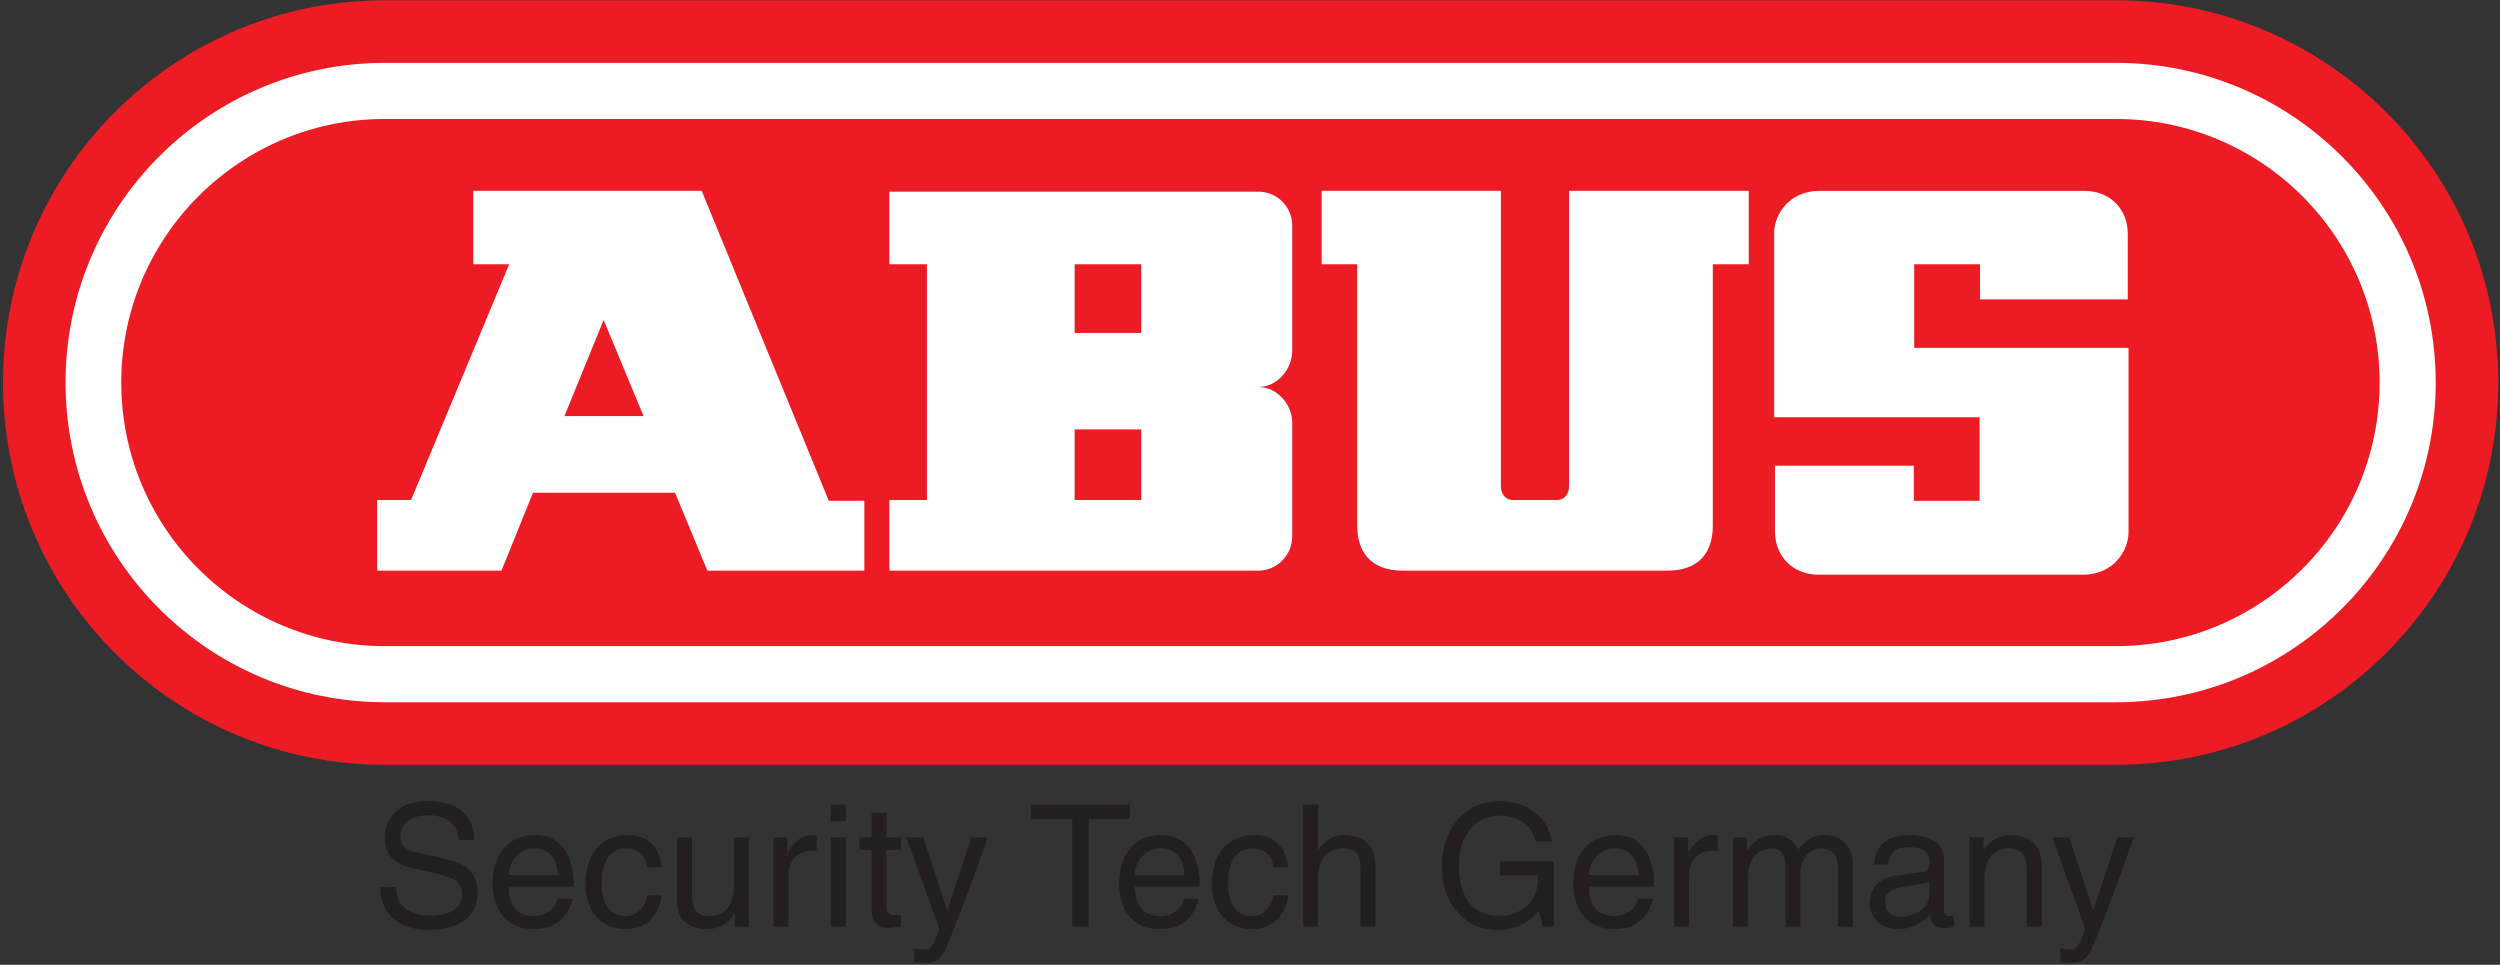 <svg xmlns="http://www.w3.org/2000/svg" width="710" height="274" viewbox="0 0 710 274">
  <rect width="100%" height="100%" fill="#333333" stroke="none"/>
  <g fill="none" fill-rule="evenodd">
    <path fill="#EC1B24" d="M600.953.09h-491.66C49.338.09.848 48.694.848 108.647S49.34 217.204 109.29 217.204h491.66c59.954 0 108.558-48.604 108.558-108.557S660.906.09 600.953.09"/>
    <path fill="#FFF" d="M691.742 108.647c0 50.095-40.694 90.79-90.79 90.79h-491.66c-50.095 0-90.675-40.695-90.675-90.79 0-50.095 40.58-90.79 90.675-90.79h491.66c50.096 0 90.79 40.695 90.79 90.79zm-90.79-74.855h-491.66c-41.268 0-74.855 33.472-74.855 74.855s33.587 74.855 74.855 74.855h491.66c41.27 0 74.856-33.472 74.856-74.855s-33.587-74.855-74.855-74.855z"/>
    <path fill="#FFF" d="M235.388 142.235l-36.11-88.04H134.4V75.06h10.2l-27.855 66.945h-9.63v20.06h35.308l8.942-22.123h40.35l9.172 22.124h44.592v-19.83h-10.088zm-75.084-24.073l11.12-27.283 11.348 27.282h-22.468zM366.987 99.59V64.056c0-5.388-4.356-9.63-9.63-9.63H252.584V75.06h10.66v66.945h-10.66v20.06h104.775c5.273 0 9.63-4.355 9.63-9.743V120.11c0-5.387-4.357-10.202-9.63-10.202 5.273 0 9.63-4.93 9.63-10.317zm-42.873 42.415H305.2v-20.06h18.914v20.06zm0-47.458H305.2V75.06h18.914v19.487zM445.625 54.196v83.797c0 2.75-1.72 4.012-3.324 4.012h-12.723c-1.605 0-3.325-1.26-3.325-4.012V54.196h-50.897V75.06h10.088v74.167c0 7.45 3.783 12.84 12.954 12.84h75.084c9.286 0 12.955-5.39 12.955-12.84V75.06h10.202V54.196h-51.012M543.637 98.79V75.06h18.685v9.973h41.956V66.347c0-6.992-5.044-12.15-12.38-12.15H516.81c-8.826 0-12.953 6.877-12.953 11.92v52.388h58.347v23.73h-18.685v-9.974l-39.434.002v18.685c0 6.992 5.044 12.265 12.38 12.265h75.085c8.827 0 12.954-6.992 12.954-12.036V98.79h-60.87"/>
    <g fill="#231F20">
      <path d="M130.27 238.526c-.23-5.273-4.586-6.992-8.598-6.992-2.865 0-7.91.802-7.91 6.075 0 2.98 2.064 3.897 4.128 4.355l9.973 2.293c4.47 1.032 7.795 3.783 7.795 9.285 0 8.254-7.566 10.546-13.527 10.546-6.418 0-8.94-1.95-10.545-3.325-2.866-2.75-3.554-5.617-3.554-8.827h4.472c0 6.305 5.158 8.14 9.514 8.14 3.44 0 9.17-.918 9.17-5.847 0-3.667-1.72-4.814-7.45-6.19l-7.107-1.604c-2.294-.573-7.338-2.178-7.338-8.254 0-5.387 3.44-10.66 11.922-10.66 12.15 0 13.297 7.22 13.527 11.004h-4.47M144.484 248.5c0-3.898 3.095-7.566 6.993-7.566 5.158 0 6.763 3.668 6.992 7.565h-13.986zm13.87 6.763c-.228 1.834-2.52 4.93-6.533 4.93-4.928 0-7.336-3.096-7.336-8.37h18.456c0-8.94-3.553-14.672-10.89-14.672-8.368 0-12.15 6.19-12.15 13.986 0 7.336 4.24 12.724 11.348 12.724 4.012 0 5.617-.917 6.878-1.72 3.095-2.177 4.356-5.73 4.47-6.877h-4.24zM183.803 246.32c-.573-3.323-2.407-5.386-5.96-5.386-5.274 0-6.993 5.043-6.993 9.514 0 4.356 1.032 9.744 6.878 9.744 2.866 0 5.388-2.178 6.075-5.96h4.127c-.458 4.01-2.866 9.628-10.317 9.628-7.107 0-11.348-5.388-11.348-12.724 0-7.795 3.782-13.985 12.15-13.985 6.65 0 9.17 4.815 9.515 9.17h-4.127M208.68 263.172v-3.668l-.116-.114c-1.834 2.98-4.012 4.47-8.024 4.47-3.783 0-8.254-1.834-8.254-7.795v-18.227h4.242v16.737c0 4.24 2.178 5.617 4.93 5.617 5.387 0 6.992-4.7 6.992-8.483v-13.872h4.24v25.334h-4.01M223.925 263.172h-4.24v-25.334h3.896v4.242h.116c1.72-2.98 4.012-4.93 7.107-4.93.573 0 .803 0 1.146.115v4.356h-1.605c-4.013 0-6.42 3.096-6.42 6.765v14.787M240.203 263.172h-4.242v-25.334h4.243v25.334zm-4.242-29.92v-4.813h4.243v4.813h-4.242zM251.78 241.392v16.393c0 2.063 1.72 2.063 2.637 2.063h1.49v3.324c-1.604.115-2.75.344-3.21.344-4.24 0-5.158-2.407-5.158-5.502v-16.622h-3.44v-3.553h3.44v-6.994h4.24v6.993h4.128v3.552h-4.127M275.854 237.84h4.7c-2.98 8.252-5.847 16.506-9.17 24.76-4.013 10.316-4.357 10.89-9.86 10.89-.573 0-1.146-.23-1.834-.344v-3.898c.574.115 1.49.458 2.637.458 2.178 0 2.407-.687 4.47-5.846l-9.4-26.02h4.815l6.764 20.633h.114l6.764-20.634M292.82 228.44h28.085v4.125h-11.693v30.607h-4.7v-30.607H292.82v-4.126M322.28 248.5c0-3.898 3.095-7.566 6.993-7.566 5.273 0 6.878 3.668 7.107 7.565h-14.1zm13.87 6.763c-.114 1.834-2.52 4.93-6.533 4.93-4.815 0-7.337-3.096-7.337-8.37h18.456c0-8.94-3.553-14.672-10.89-14.672-8.254 0-12.037 6.19-12.037 13.986 0 7.336 4.126 12.724 11.234 12.724 4.126 0 5.73-.917 6.878-1.72 3.21-2.177 4.355-5.73 4.47-6.877h-4.24zM361.714 246.32c-.573-3.323-2.407-5.386-6.076-5.386-5.273 0-6.878 5.043-6.878 9.514 0 4.356 1.032 9.744 6.878 9.744 2.866 0 5.273-2.178 6.076-5.96h4.127c-.458 4.01-2.98 9.628-10.316 9.628-7.107 0-11.35-5.388-11.35-12.724 0-7.795 3.784-13.985 12.152-13.985 6.65 0 9.056 4.815 9.515 9.17h-4.126M390.6 263.172h-4.24v-16.62c0-3.44-.917-5.618-5.044-5.618-3.44 0-6.992 2.063-6.992 8.482v13.756h-4.242V228.44h4.242v12.837h.114c1.147-1.604 3.325-4.126 7.337-4.126 3.897 0 8.826 1.605 8.826 8.713v17.31M426.023 244.602h15.246v18.57h-3.096l-1.146-4.585c-2.293 3.324-6.65 5.503-11.35 5.503-5.96 0-8.94-2.178-10.66-4.013-5.387-4.93-5.502-10.89-5.502-14.558 0-8.484 5.158-18 16.507-18 6.42 0 13.64 3.67 14.673 11.465h-4.585c-1.49-6.076-6.533-7.337-10.43-7.337-6.19 0-11.35 5.044-11.35 14.1 0 7.107 2.408 14.33 11.58 14.33 1.718 0 4.584-.23 7.106-2.293 3.095-2.408 3.783-5.503 3.783-9.17h-10.777V244.6M451.242 248.5c0-3.898 3.21-7.566 7.108-7.566 5.158 0 6.763 3.668 6.992 7.565h-14.1zm13.87 6.763c-.114 1.834-2.406 4.93-6.42 4.93-4.928 0-7.45-3.096-7.45-8.37h18.57c0-8.94-3.667-14.672-10.89-14.672-8.368 0-12.15 6.19-12.15 13.986 0 7.336 4.24 12.724 11.348 12.724 4.012 0 5.617-.917 6.764-1.72 3.21-2.177 4.356-5.73 4.585-6.877h-4.357zM479.67 263.172h-4.24v-25.334h4.012v4.242h.115c1.72-2.98 3.897-4.93 7.107-4.93.46 0 .802 0 1.146.115v4.356h-1.605c-4.012 0-6.534 3.096-6.534 6.765v14.787M492.166 237.84h4.012v3.552h.115c.917-1.375 3.095-4.24 7.566-4.24 4.584 0 6.075 2.75 6.762 4.125 2.064-2.407 3.783-4.126 7.68-4.126 2.752 0 7.91 1.376 7.91 8.483v17.54h-4.24V246.78c0-3.44-1.147-5.846-4.7-5.846-3.555 0-5.962 3.44-5.962 6.763v15.475h-4.24v-17.54c0-2.177-.804-4.698-4.014-4.698-2.407 0-6.648 1.604-6.648 8.482v13.756h-4.242v-25.334M547.878 254.346c0 3.44-3.898 5.96-7.91 5.96-3.21 0-4.585-1.604-4.585-4.355 0-3.21 3.324-3.897 5.502-4.126 5.274-.688 6.305-1.032 6.993-1.605v4.126zm-11.693-8.827c.344-1.95 1.032-4.93 5.847-4.93 4.012 0 5.96 1.49 5.96 4.126 0 2.522-1.26 2.98-2.292 2.98l-6.993.918c-7.107.917-7.68 5.846-7.68 7.91 0 4.356 3.324 7.336 7.91 7.336 4.93 0 7.45-2.292 9.17-4.127.115 1.95.688 3.898 4.47 3.898.918 0 1.606-.343 2.294-.458v-3.095c-.458 0-1.03.115-1.375.115-.917 0-1.376-.344-1.376-1.49v-14.56c0-6.418-7.337-6.99-9.4-6.99-6.19 0-10.203 2.29-10.432 8.367h3.897zM579.86 263.172h-4.24v-15.59c0-4.47-1.262-6.648-5.39-6.648-2.406 0-6.647 1.604-6.647 8.482v13.756h-4.242v-25.334h4.013v3.554h.115c.803-1.376 3.21-4.24 7.566-4.24 3.897 0 8.827 1.603 8.827 8.71v17.31M601.297 237.84h4.7c-2.98 8.252-5.846 16.506-9.17 24.76-4.013 10.316-4.357 10.89-9.86 10.89-.687 0-1.145-.23-1.833-.344v-3.898c.573.115 1.49.458 2.636.458 2.178 0 2.408-.687 4.47-5.846l-9.4-26.02h4.816l6.763 20.633h.114l6.763-20.634"/>
    </g>
  </g>
</svg>
